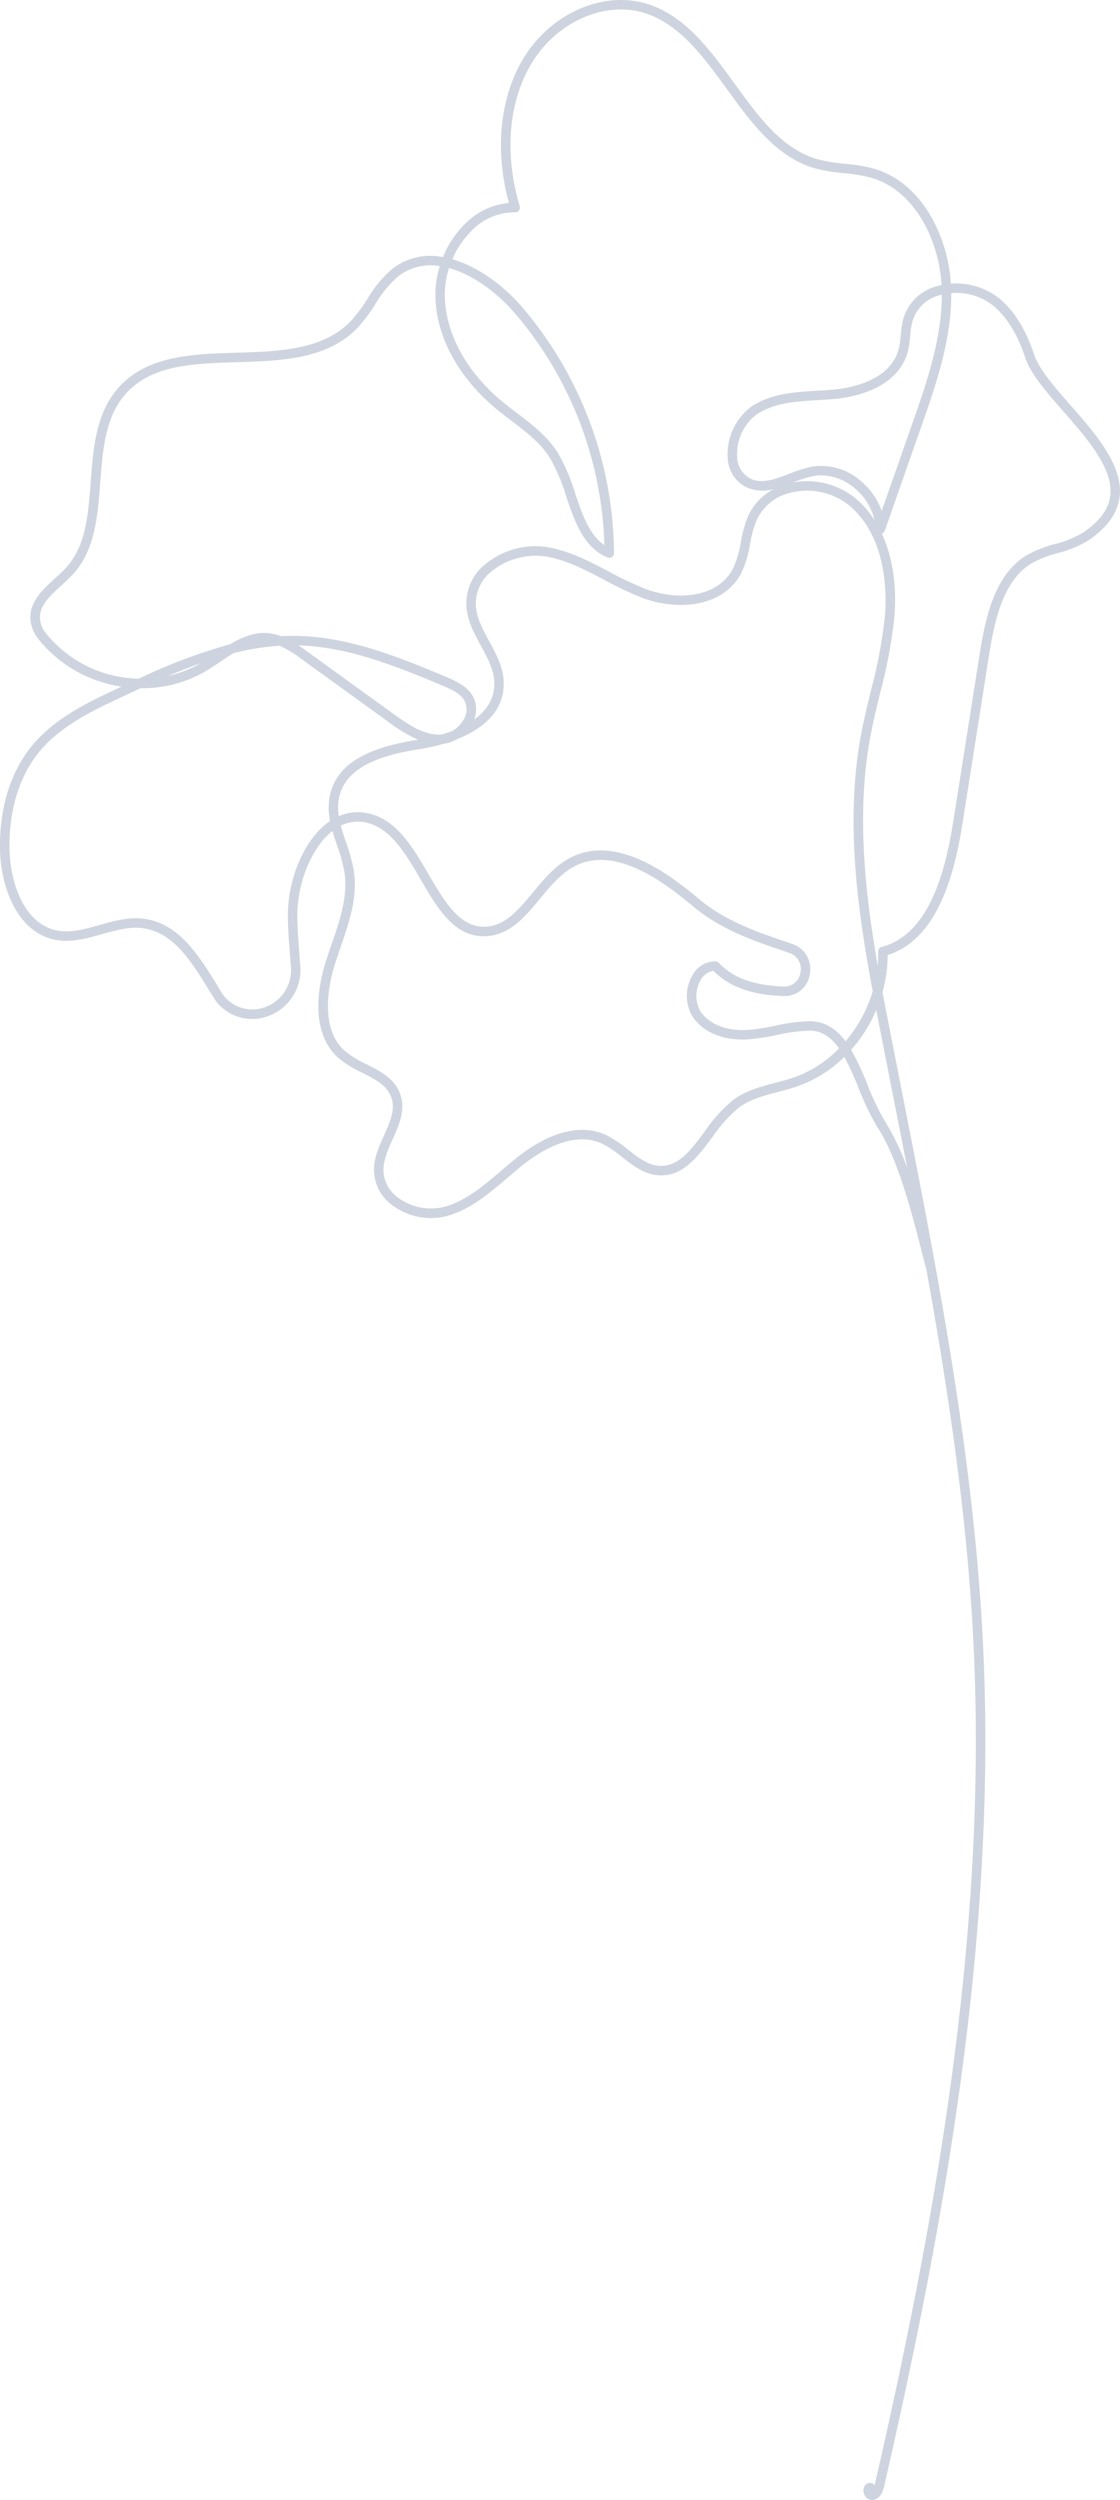 <svg xmlns="http://www.w3.org/2000/svg" width="260.567" height="581.591" viewBox="0 0 260.567 581.591">
  <g id="Group_4897" data-name="Group 4897" opacity="0.2">
    <g id="Group_4896" data-name="Group 4896">
      <path id="Path_22469" data-name="Path 22469" d="M5910.721,7365.617a1.652,1.652,0,0,0,.345-.035c1.845-.36,2.347-2.566,2.51-3.291,13.169-57.6,26.2-125.767,23.029-194.59-1.372-29.76-5.771-59.479-11.065-88.74a1.313,1.313,0,0,0-.027-.132c-2.536-14.01-5.277-27.916-7.988-41.669q-1.424-7.227-2.838-14.449c-.5-2.552-1.014-5.186-1.52-7.885a32.528,32.528,0,0,0,1.192-8.627c11.86-3.748,15.642-19.343,17.46-30.866l6.088-38.622c1.322-8.383,3.294-17.664,10.013-21.683a25.892,25.892,0,0,1,6.022-2.34,25.141,25.141,0,0,0,7.181-2.986c4.3-2.925,6.727-6.3,7.2-10.037.932-7.291-5.642-14.786-11.439-21.4-3.761-4.288-7.311-8.338-8.446-11.767-1.833-5.543-4.324-9.679-7.617-12.639a16.121,16.121,0,0,0-11.745-3.852c-.63-10.485-6.4-23.245-17.666-26.677a37.841,37.841,0,0,0-7.02-1.216,37.62,37.62,0,0,1-6.332-1.049c-8.277-2.373-13.652-9.784-19.343-17.631-5.491-7.57-11.167-15.4-19.751-18.324-10.524-3.583-23.245,1.988-29.613,12.95-5.277,9.083-6.391,21.106-3.11,33.183a16.449,16.449,0,0,0-10.208,4.866,23.062,23.062,0,0,0-5.14,7.724,14.5,14.5,0,0,0-11.741,2.7,27.7,27.7,0,0,0-5.816,7.007,38.1,38.1,0,0,1-3.681,4.976c-6.453,6.94-16.771,7.255-26.748,7.56-10.988.337-22.347.684-28.818,9.81-4.045,5.707-4.6,13.07-5.133,20.189-.576,7.7-1.121,14.971-5.767,20.039-.768.837-1.648,1.642-2.58,2.492-3.216,2.942-6.86,6.275-5.344,11.271a8.739,8.739,0,0,0,1.561,2.884,30.548,30.548,0,0,0,19.288,11l-.766.357c-7.182,3.361-15.323,7.167-20.715,14.215-4.6,6.016-7.007,14.367-6.776,23.516.224,8.776,4.043,18.56,12.077,20.639,3.951,1.022,7.863-.082,11.646-1.146,3.2-.9,6.239-1.758,9.261-1.414,7.356.832,11.618,7.842,16.129,15.263l.3.483a10.62,10.62,0,0,0,12.575,4.871,11.437,11.437,0,0,0,7.857-12.008l-.192-2.532c-.225-2.885-.455-5.869-.487-8.712-.088-7.717,3.295-16.068,8.044-19.854.043-.036.086-.069.129-.1.323,1.13.7,2.248,1.072,3.354a37.424,37.424,0,0,1,1.734,6.34c.818,5.536-1.11,11.136-2.974,16.551-.515,1.5-1.031,2.993-1.49,4.486-1.4,4.524-3.9,15.722,2.909,21.959a24.832,24.832,0,0,0,5.692,3.561c3.045,1.545,5.919,3,6.826,5.968.845,2.767-.425,5.59-1.771,8.579-1.137,2.525-2.312,5.135-2.344,7.962a10.206,10.206,0,0,0,4.21,8.26,15,15,0,0,0,12.67,2.578c5.48-1.48,9.916-5.265,14.208-8.925,1.206-1.03,2.412-2.06,3.636-3.032,3.928-3.123,11.51-7.924,18.17-4.984a24.175,24.175,0,0,1,4.846,3.214c2.53,1.978,5.143,4.022,8.458,4.236,5.666.371,9.131-4.329,12.519-8.866a33.6,33.6,0,0,1,6.106-6.836c2.626-1.972,5.793-2.8,9.145-3.686,1.567-.412,3.192-.839,4.755-1.394a29.506,29.506,0,0,0,10.709-6.756,71.353,71.353,0,0,1,3.337,7.289,58.609,58.609,0,0,0,4.451,9.213c4.659,7.19,7.76,19.242,10.251,28.928.358,1.389.7,2.722,1.031,3.97,5.283,29.2,9.676,58.852,11.043,88.5,3.16,68.557-9.843,136.538-22.977,194-.03.137-.062.259-.1.374a1.1,1.1,0,0,0-.809-.529,1.543,1.543,0,0,0-1.543.723,2.3,2.3,0,0,0,.206,2.4A1.877,1.877,0,0,0,5910.721,7365.617Zm-67.422-318.75c-6.006,0-11.765,3.731-15.1,6.379-1.244.99-2.467,2.034-3.694,3.082-4.1,3.5-8.349,7.122-13.35,8.474a12.9,12.9,0,0,1-10.742-2.193,8.009,8.009,0,0,1-3.354-6.487c.026-2.368,1.106-4.764,2.148-7.081,1.456-3.231,2.959-6.572,1.873-10.134-1.182-3.865-4.618-5.605-7.941-7.29a23.22,23.22,0,0,1-5.2-3.222c-6.049-5.536-3.285-16.462-2.293-19.678.454-1.47.96-2.941,1.469-4.417,1.95-5.667,3.968-11.524,3.073-17.592a39.354,39.354,0,0,0-1.829-6.724c-.442-1.316-.876-2.6-1.212-3.879a8.825,8.825,0,0,1,6.11-.666c5.541,1.33,9.032,7.318,12.41,13.11,3.942,6.764,7.988,13.819,15.532,13.248,5.375-.364,8.916-4.636,12.343-8.766,2.255-2.72,4.589-5.531,7.4-7.168,9.23-5.381,20.445,2.54,28.084,8.959,6.533,5.492,14.146,8.07,21.509,10.563l.987.336a3.915,3.915,0,0,1,2.536,4.6,3.725,3.725,0,0,1-3.8,3.208c-7.138-.277-11.82-1.979-15.178-5.516a1.1,1.1,0,0,0-.761-.345,6.047,6.047,0,0,0-5.417,3.319,9.431,9.431,0,0,0-.042,9.351c2.444,3.893,7.455,5.944,13.488,5.45a54.329,54.329,0,0,0,6.229-.983,40.932,40.932,0,0,1,7.523-1.019h.083c2.946,0,5.094,1.637,6.862,4.137a27.1,27.1,0,0,1-10.211,6.647c-1.478.524-3.054.94-4.581,1.341-3.41.9-6.933,1.823-9.905,4.054a35.114,35.114,0,0,0-6.55,7.283c-3.172,4.252-6.112,8.278-10.608,7.982-2.636-.17-4.873-1.918-7.24-3.769a25.8,25.8,0,0,0-5.314-3.494A13.067,13.067,0,0,0,5843.3,7046.867Zm68.414-27.879q.405,2.1.8,4.145,1.414,7.227,2.841,14.454,1.792,9.078,3.576,18.238a53.6,53.6,0,0,0-5-10.618,57.121,57.121,0,0,1-4.266-8.861,66.072,66.072,0,0,0-3.792-8.1A33.85,33.85,0,0,0,5911.712,7018.987Zm-.83-4.361a32.409,32.409,0,0,1-6.312,11.64c-2.1-2.826-4.783-4.7-8.487-4.682a43.218,43.218,0,0,0-7.93,1.061,53.052,53.052,0,0,1-5.976.948c-5.161.4-9.442-1.242-11.441-4.423a7.242,7.242,0,0,1,.088-7.076,4.082,4.082,0,0,1,3.006-2.2c4.818,4.8,11.247,5.651,16.348,5.851a5.879,5.879,0,0,0,6.054-5.014,6.135,6.135,0,0,0-4-7.1l-.993-.336c-7.167-2.427-14.579-4.937-20.8-10.162-8.147-6.848-20.184-15.254-30.616-9.177-3.144,1.834-5.6,4.8-7.984,7.666-3.273,3.945-6.364,7.672-10.794,7.974-6.1.434-9.7-5.691-13.474-12.158-3.611-6.192-7.342-12.594-13.8-14.145a11.041,11.041,0,0,0-7.1.6,11.973,11.973,0,0,1,.022-4.126c1.5-7.829,10.975-10.269,19.059-11.521a41.688,41.688,0,0,0,5.3-1.184,8.351,8.351,0,0,0,3.088-1.058c5.328-2.114,10.876-5.973,10.909-12.883.018-3.659-1.708-6.833-3.377-9.9-1.548-2.85-3.013-5.542-3.125-8.52a9.566,9.566,0,0,1,3.518-7.647,16.373,16.373,0,0,1,12.91-3.545c4.721.824,8.978,3.06,13.486,5.427a79.112,79.112,0,0,0,8.784,4.161c8.369,3.151,18.989,2.159,23.1-5.838a25.038,25.038,0,0,0,2-6.668,25.815,25.815,0,0,1,1.542-5.576,11.561,11.561,0,0,1,8.413-6.482,15.645,15.645,0,0,1,13.413,3.321c8.487,7.442,8.428,20.286,8.01,25.461a113.361,113.361,0,0,1-3.267,17.392c-.852,3.519-1.735,7.156-2.393,10.791C5904.442,6975.532,5907.5,6996.553,5910.882,7014.626Zm-126.245-39.607q-.478.322-.945.693c-5.32,4.245-8.971,13.13-8.875,21.607.035,2.917.268,5.935.494,8.857l.189,2.522a9.142,9.142,0,0,1-6.323,9.743,8.472,8.472,0,0,1-10.02-3.914l-.293-.482c-4.589-7.549-9.336-15.356-17.767-16.312-3.461-.386-6.841.562-10.11,1.484-3.663,1.031-7.119,2.008-10.494,1.134-6.919-1.791-10.219-10.611-10.421-18.558-.218-8.646,2.028-16.5,6.323-22.117,5.062-6.617,12.942-10.3,19.9-13.555q2.117-.99,4.294-2a29.091,29.091,0,0,0,15.189-4c1.154-.68,2.3-1.448,3.442-2.22,1-.671,1.986-1.333,2.968-1.934a58.925,58.925,0,0,1,10.687-1.73,27.336,27.336,0,0,1,5.357,3.278l19.932,14.412a33.661,33.661,0,0,0,6.958,4.182c-8.733,1.379-18.841,4.163-20.583,13.238A14.832,14.832,0,0,0,5784.637,6975.019Zm145.621-122.853a13.77,13.77,0,0,1,9.093,3.332c3,2.7,5.288,6.521,7,11.691,1.274,3.854,4.969,8.069,8.881,12.53,5.491,6.263,11.715,13.362,10.909,19.666-.4,3.123-2.444,5.9-6.254,8.49a23.12,23.12,0,0,1-6.569,2.7,28.016,28.016,0,0,0-6.526,2.561c-7.538,4.51-9.661,14.358-11.062,23.237l-6.088,38.622c-1.762,11.176-5.407,26.374-16.671,29.313a1.1,1.1,0,0,0-.826,1.1,28.047,28.047,0,0,1-.1,3.224c-2.886-16.547-4.989-35.09-1.8-52.734.646-3.57,1.518-7.177,2.364-10.663a114.95,114.95,0,0,0,3.321-17.734c.6-7.336-.451-14-2.936-19.353a1.1,1.1,0,0,0,.718-.691l8.527-24.345c3.3-9.427,7.02-20.037,6.919-30.893C5929.523,6852.181,5929.889,6852.167,5930.258,6852.167Zm-119.6,102.721c-.058.006-.119.012-.177.015-3.777.232-7.227-2.014-11.023-4.759l-19.932-14.412c-.7-.5-1.441-1.042-2.228-1.563,11.253.327,21.97,4.485,33.754,9.47,2.126.9,4.108,1.855,4.969,3.629a4.5,4.5,0,0,1-.349,4.231,7.225,7.225,0,0,1-2.568,2.559C5812.271,6954.377,5811.447,6954.652,5810.653,6954.888Zm21.825-43.8a18.415,18.415,0,0,0-11.861,4.3,11.644,11.644,0,0,0-4.273,9.4c.134,3.5,1.791,6.543,3.393,9.491s3.125,5.748,3.11,8.839c-.017,3.682-2.015,6.356-4.695,8.292a6.393,6.393,0,0,0-.147-5.1c-1.2-2.462-3.668-3.673-6.1-4.7-12.5-5.289-23.84-9.666-36.029-9.666-.889,0-1.777.025-2.659.072a11.479,11.479,0,0,0-2.879-.684c-3.295-.321-6.216.922-9,2.582a127.5,127.5,0,0,0-21.24,8.007,28.543,28.543,0,0,1-21.539-10.533,6.571,6.571,0,0,1-1.173-2.152c-1.112-3.662,1.721-6.253,4.722-9,.925-.846,1.882-1.722,2.715-2.629,5.163-5.631,5.765-13.631,6.345-21.366.511-6.819,1.04-13.872,4.732-19.079,5.834-8.228,16.154-8.544,27.082-8.877,10.43-.318,21.215-.648,28.3-8.265a39.614,39.614,0,0,0,3.908-5.264,25.755,25.755,0,0,1,5.322-6.475,12.314,12.314,0,0,1,9.638-2.347,22.518,22.518,0,0,0-1.02,6.752c.069,9.473,5.293,19.165,14.327,26.591,1.091.9,2.224,1.759,3.355,2.621,3.477,2.643,6.757,5.138,8.978,8.68a43.4,43.4,0,0,1,3.8,9c1.966,5.807,4,11.813,9.578,14.124a1.1,1.1,0,0,0,1.527-1.027,89.141,89.141,0,0,0-21.6-57.464c-4.374-4.979-10.167-9.206-16.012-10.875a20.775,20.775,0,0,1,4.5-6.644,13.828,13.828,0,0,1,10.085-4.27,1.091,1.091,0,0,0,.912-.428,1.1,1.1,0,0,0,.182-.991c-3.58-11.956-2.666-23.923,2.51-32.832,5.851-10.072,17.454-15.215,26.992-11.968,7.918,2.7,13.385,10.239,18.674,17.531,5.662,7.8,11.512,15.875,20.523,18.457a39.636,39.636,0,0,0,6.7,1.123,35.675,35.675,0,0,1,6.615,1.135c10.315,3.143,15.584,15.1,16.114,24.876-.353.078-.7.168-1.052.271a10.962,10.962,0,0,0-7.882,7.748,22.064,22.064,0,0,0-.554,3.64,20.235,20.235,0,0,1-.485,3.262c-2,7.547-11.754,9.077-14.7,9.366-1.387.136-2.8.22-4.211.3-5.282.315-10.746.64-15.33,3.688a13.761,13.761,0,0,0-5.539,11.785,7.888,7.888,0,0,0,4.272,6.957,9.25,9.25,0,0,0,6.509.433,13.139,13.139,0,0,0-6.039,6.337,27.916,27.916,0,0,0-1.693,6.048,23.074,23.074,0,0,1-1.794,6.092c-3.524,6.847-12.906,7.588-20.364,4.782a77.525,77.525,0,0,1-8.532-4.05c-4.46-2.342-9.073-4.765-14.135-5.647A16.786,16.786,0,0,0,5832.479,6911.086Zm-78.018,27.25a26.521,26.521,0,0,1-7.35,2.884C5749.52,6940.2,5751.972,6939.22,5754.461,6938.337Zm57.85-91.947c5.446,1.5,10.954,5.535,15.117,10.273a86.861,86.861,0,0,1,21.021,54.157c-3.521-2.367-5.1-7.041-6.77-11.956a45.052,45.052,0,0,0-4.02-9.461c-2.435-3.883-6.033-6.62-9.514-9.265-1.11-.844-2.221-1.688-3.291-2.568-8.528-7.009-13.456-16.085-13.521-24.9A20.464,20.464,0,0,1,5812.311,6846.39Zm86.6,48.214a12.19,12.19,0,0,1,7.546,2.811,13.731,13.731,0,0,1,4.835,7.608,22.534,22.534,0,0,0-4.119-4.832,17.845,17.845,0,0,0-14.81-3.924,28.124,28.124,0,0,1,4.744-1.5A9.912,9.912,0,0,1,5898.908,6894.6Zm28.039-42.03c.016,10.358-3.588,20.648-6.793,29.8l-7.186,20.514a16.124,16.124,0,0,0-5.132-7.2,13.92,13.92,0,0,0-11.131-3.094,30.889,30.889,0,0,0-5.289,1.668c-3.25,1.242-6.314,2.416-9.041,1.089a5.9,5.9,0,0,1-3.036-5.12,11.422,11.422,0,0,1,4.559-9.8c4.085-2.718,9.017-3.01,14.236-3.322,1.443-.085,2.881-.172,4.3-.311,3.3-.324,14.255-2.075,16.617-11a22.319,22.319,0,0,0,.55-3.618,19.828,19.828,0,0,1,.49-3.279,8.82,8.82,0,0,1,6.377-6.2C5926.625,6852.658,5926.786,6852.614,5926.947,6852.573Z" transform="translate(-5707.849 -6784.025)" fill="#09275e"/>
    </g>
  </g>
</svg>
